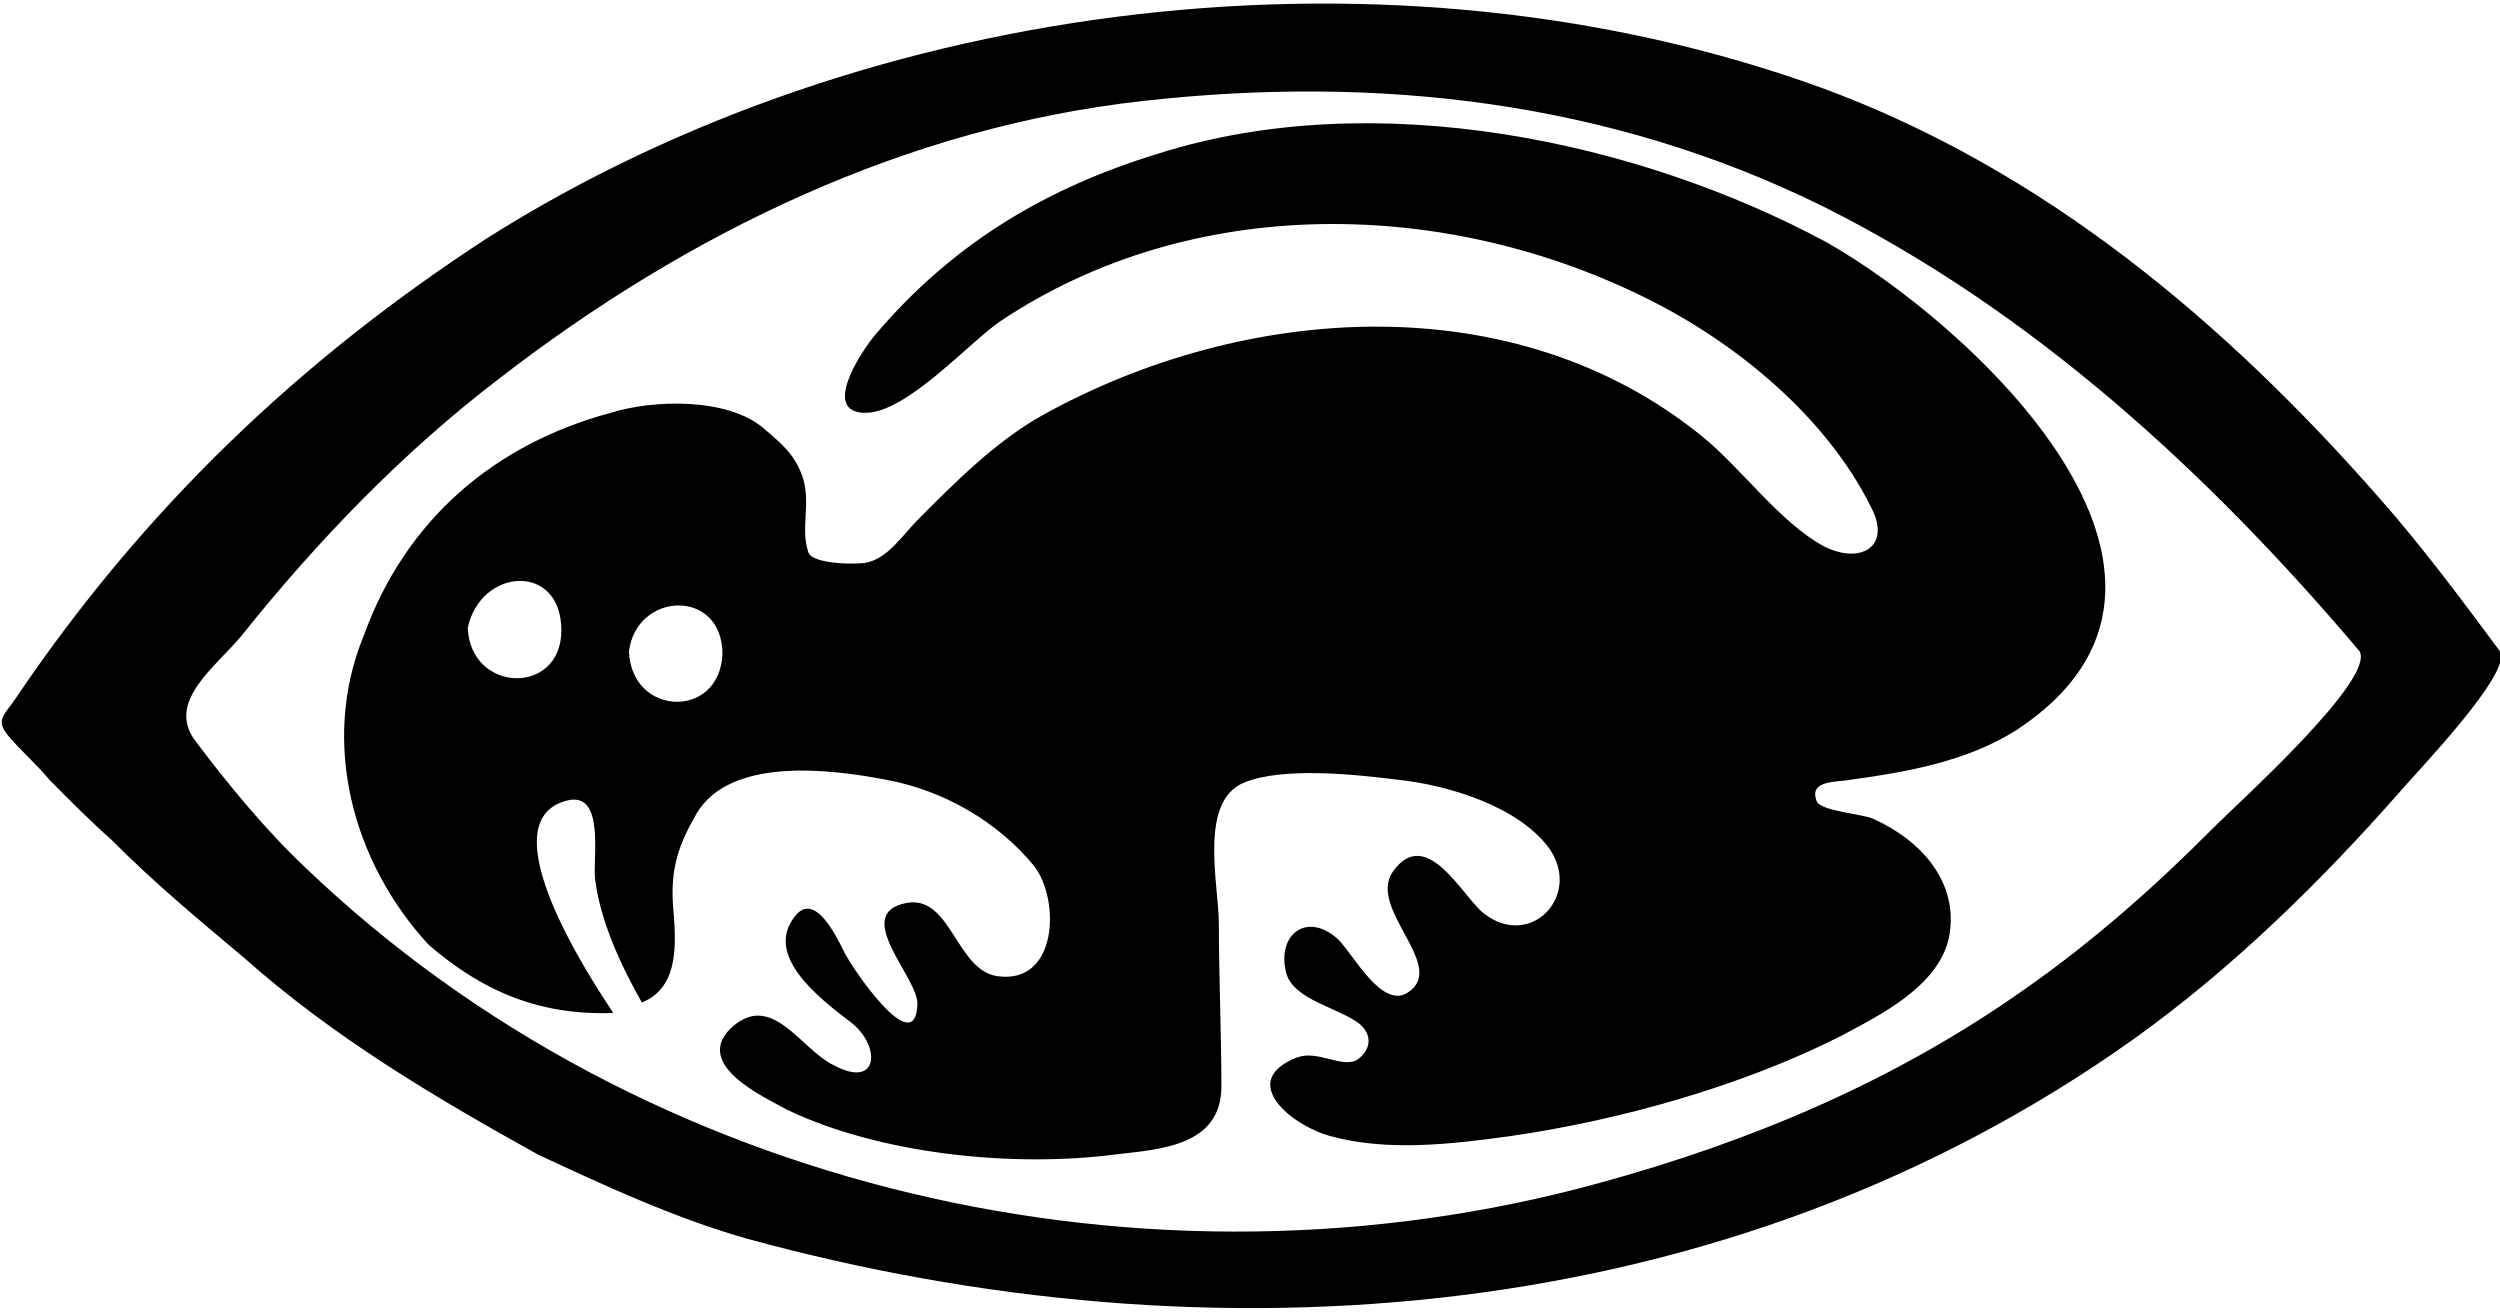 <?xml version="1.0" encoding="UTF-8"?>
<svg xmlns="http://www.w3.org/2000/svg" xmlns:xlink="http://www.w3.org/1999/xlink" width="99px" height="52px" viewBox="0 0 99 52" version="1.1">
<g id="surface1">
<path style=" stroke:none;fill-rule:evenodd;fill:rgb(0%,0%,0%);fill-opacity:1;" d="M 21.301 45.719 C 23.977 46.965 26.652 48.211 29.535 49.039 C 48.059 54.125 68.438 52.57 84.488 41.152 C 88.398 38.352 91.898 34.926 95.09 31.293 C 95.707 30.566 99.516 26.621 99 25.793 C 97.457 23.715 95.914 21.641 94.266 19.773 C 88.09 12.715 80.887 6.695 72.141 3.48 C 55.262 -2.645 34.477 -0.152 19.348 9.395 C 11.836 14.273 5.66 20.188 0.617 27.66 C 0.207 28.285 -0.207 28.492 0.309 29.113 C 0.824 29.734 1.441 30.254 1.957 30.879 C 2.777 31.707 3.602 32.539 4.426 33.266 C 6.07 34.926 7.82 36.379 9.672 37.934 C 13.172 41.047 17.188 43.438 21.301 45.719 M 24.906 25.793 C 25.008 28.387 28.508 28.492 28.609 25.895 C 28.609 23.301 25.215 23.406 24.906 25.793 M 18.523 24.859 C 18.625 27.453 22.23 27.559 22.23 24.961 C 22.23 22.266 19.039 22.473 18.523 24.859 M 16.98 37.418 C 19.141 39.285 21.406 40.219 24.285 40.113 C 23.465 38.871 19.246 32.539 22.434 31.707 C 23.977 31.293 23.465 33.992 23.566 34.82 C 23.773 36.48 24.594 38.246 25.418 39.699 C 26.961 39.078 26.758 37.207 26.652 35.859 C 26.551 34.406 26.859 33.473 27.578 32.227 C 28.918 29.945 32.93 30.461 35.094 30.879 C 37.355 31.293 39.52 32.539 40.957 34.301 C 41.988 35.652 41.883 38.973 39.52 38.66 C 37.871 38.453 37.664 35.445 35.914 35.754 C 33.652 36.172 36.43 38.766 36.328 39.805 C 36.223 41.984 33.754 38.352 33.445 37.727 C 33.035 36.898 32.109 35.027 31.285 36.586 C 30.461 38.145 32.828 39.805 33.754 40.531 C 34.887 41.465 34.785 43.125 33.035 42.191 C 31.695 41.566 30.562 39.18 28.918 40.738 C 27.477 42.191 30.254 43.438 31.184 43.953 C 34.887 45.719 40.137 46.238 44.148 45.719 C 45.898 45.512 48.367 45.406 48.367 43.02 C 48.367 40.84 48.266 38.66 48.266 36.586 C 48.266 35.027 47.441 31.707 49.293 30.98 C 50.836 30.359 53.719 30.672 55.367 30.879 C 57.32 31.086 60.102 31.914 61.336 33.578 C 62.672 35.445 60.613 37.625 58.762 36.172 C 57.938 35.547 56.496 32.641 55.16 34.512 C 54.133 35.965 57.32 38.246 55.777 39.285 C 54.75 40.012 53.617 37.832 53 37.207 C 51.766 36.066 50.527 37 50.941 38.559 C 51.25 39.594 53 39.906 53.82 40.531 C 54.336 40.945 54.336 41.566 53.719 41.984 C 53.102 42.293 52.176 41.566 51.352 41.879 C 48.984 42.812 51.148 44.578 52.691 44.992 C 54.953 45.613 57.527 45.305 59.793 44.992 C 64.113 44.371 68.949 43.02 72.859 41.047 C 74.406 40.219 76.77 39.078 77.184 37.105 C 77.594 34.926 76.051 33.266 74.199 32.434 C 73.785 32.227 72.039 32.125 71.934 31.707 C 71.625 30.879 72.758 30.98 73.273 30.879 C 75.535 30.566 77.902 30.152 79.859 28.906 C 89.02 22.887 78.008 12.82 72.348 9.602 C 64.832 5.555 54.441 3.375 45.898 6.074 C 41.473 7.422 37.77 9.602 34.68 13.234 C 34.062 13.961 32.52 16.348 34.27 16.348 C 35.914 16.348 38.387 13.547 39.621 12.715 C 47.234 7.629 57.32 7.836 65.348 11.887 C 68.848 13.648 72.348 16.555 74.094 20.086 C 74.918 21.641 73.684 22.367 72.242 21.641 C 70.492 20.707 68.949 18.527 67.406 17.281 C 59.996 11.262 49.293 11.988 41.266 16.453 C 39.414 17.488 37.77 19.148 36.328 20.602 C 35.711 21.227 35.195 22.055 34.371 22.266 C 34.062 22.367 32.109 22.367 32.004 21.848 C 31.695 20.914 32.109 19.98 31.801 18.941 C 31.492 18.008 30.977 17.594 30.254 16.973 C 28.816 15.727 25.832 15.828 24.184 16.348 C 19.555 17.594 16.055 20.602 14.406 25.168 C 12.656 29.426 13.996 34.199 16.98 37.418 M 93.441 25.793 C 94.059 26.934 88.605 31.812 87.578 32.852 C 85.312 35.133 82.844 37.312 80.168 39.18 C 75.023 42.812 69.363 45.199 63.289 46.859 C 45.488 51.738 25.523 47.172 12.145 34.406 C 10.496 32.852 9.055 31.086 7.719 29.32 C 6.586 27.766 8.543 26.414 9.57 25.168 C 12.555 21.434 15.949 17.906 19.758 15 C 27.27 9.188 35.914 5.035 45.281 3.996 C 54.543 2.961 63.703 3.996 72.141 8.148 C 80.477 12.301 87.473 18.734 93.441 25.793 "/>
</g>
</svg>
